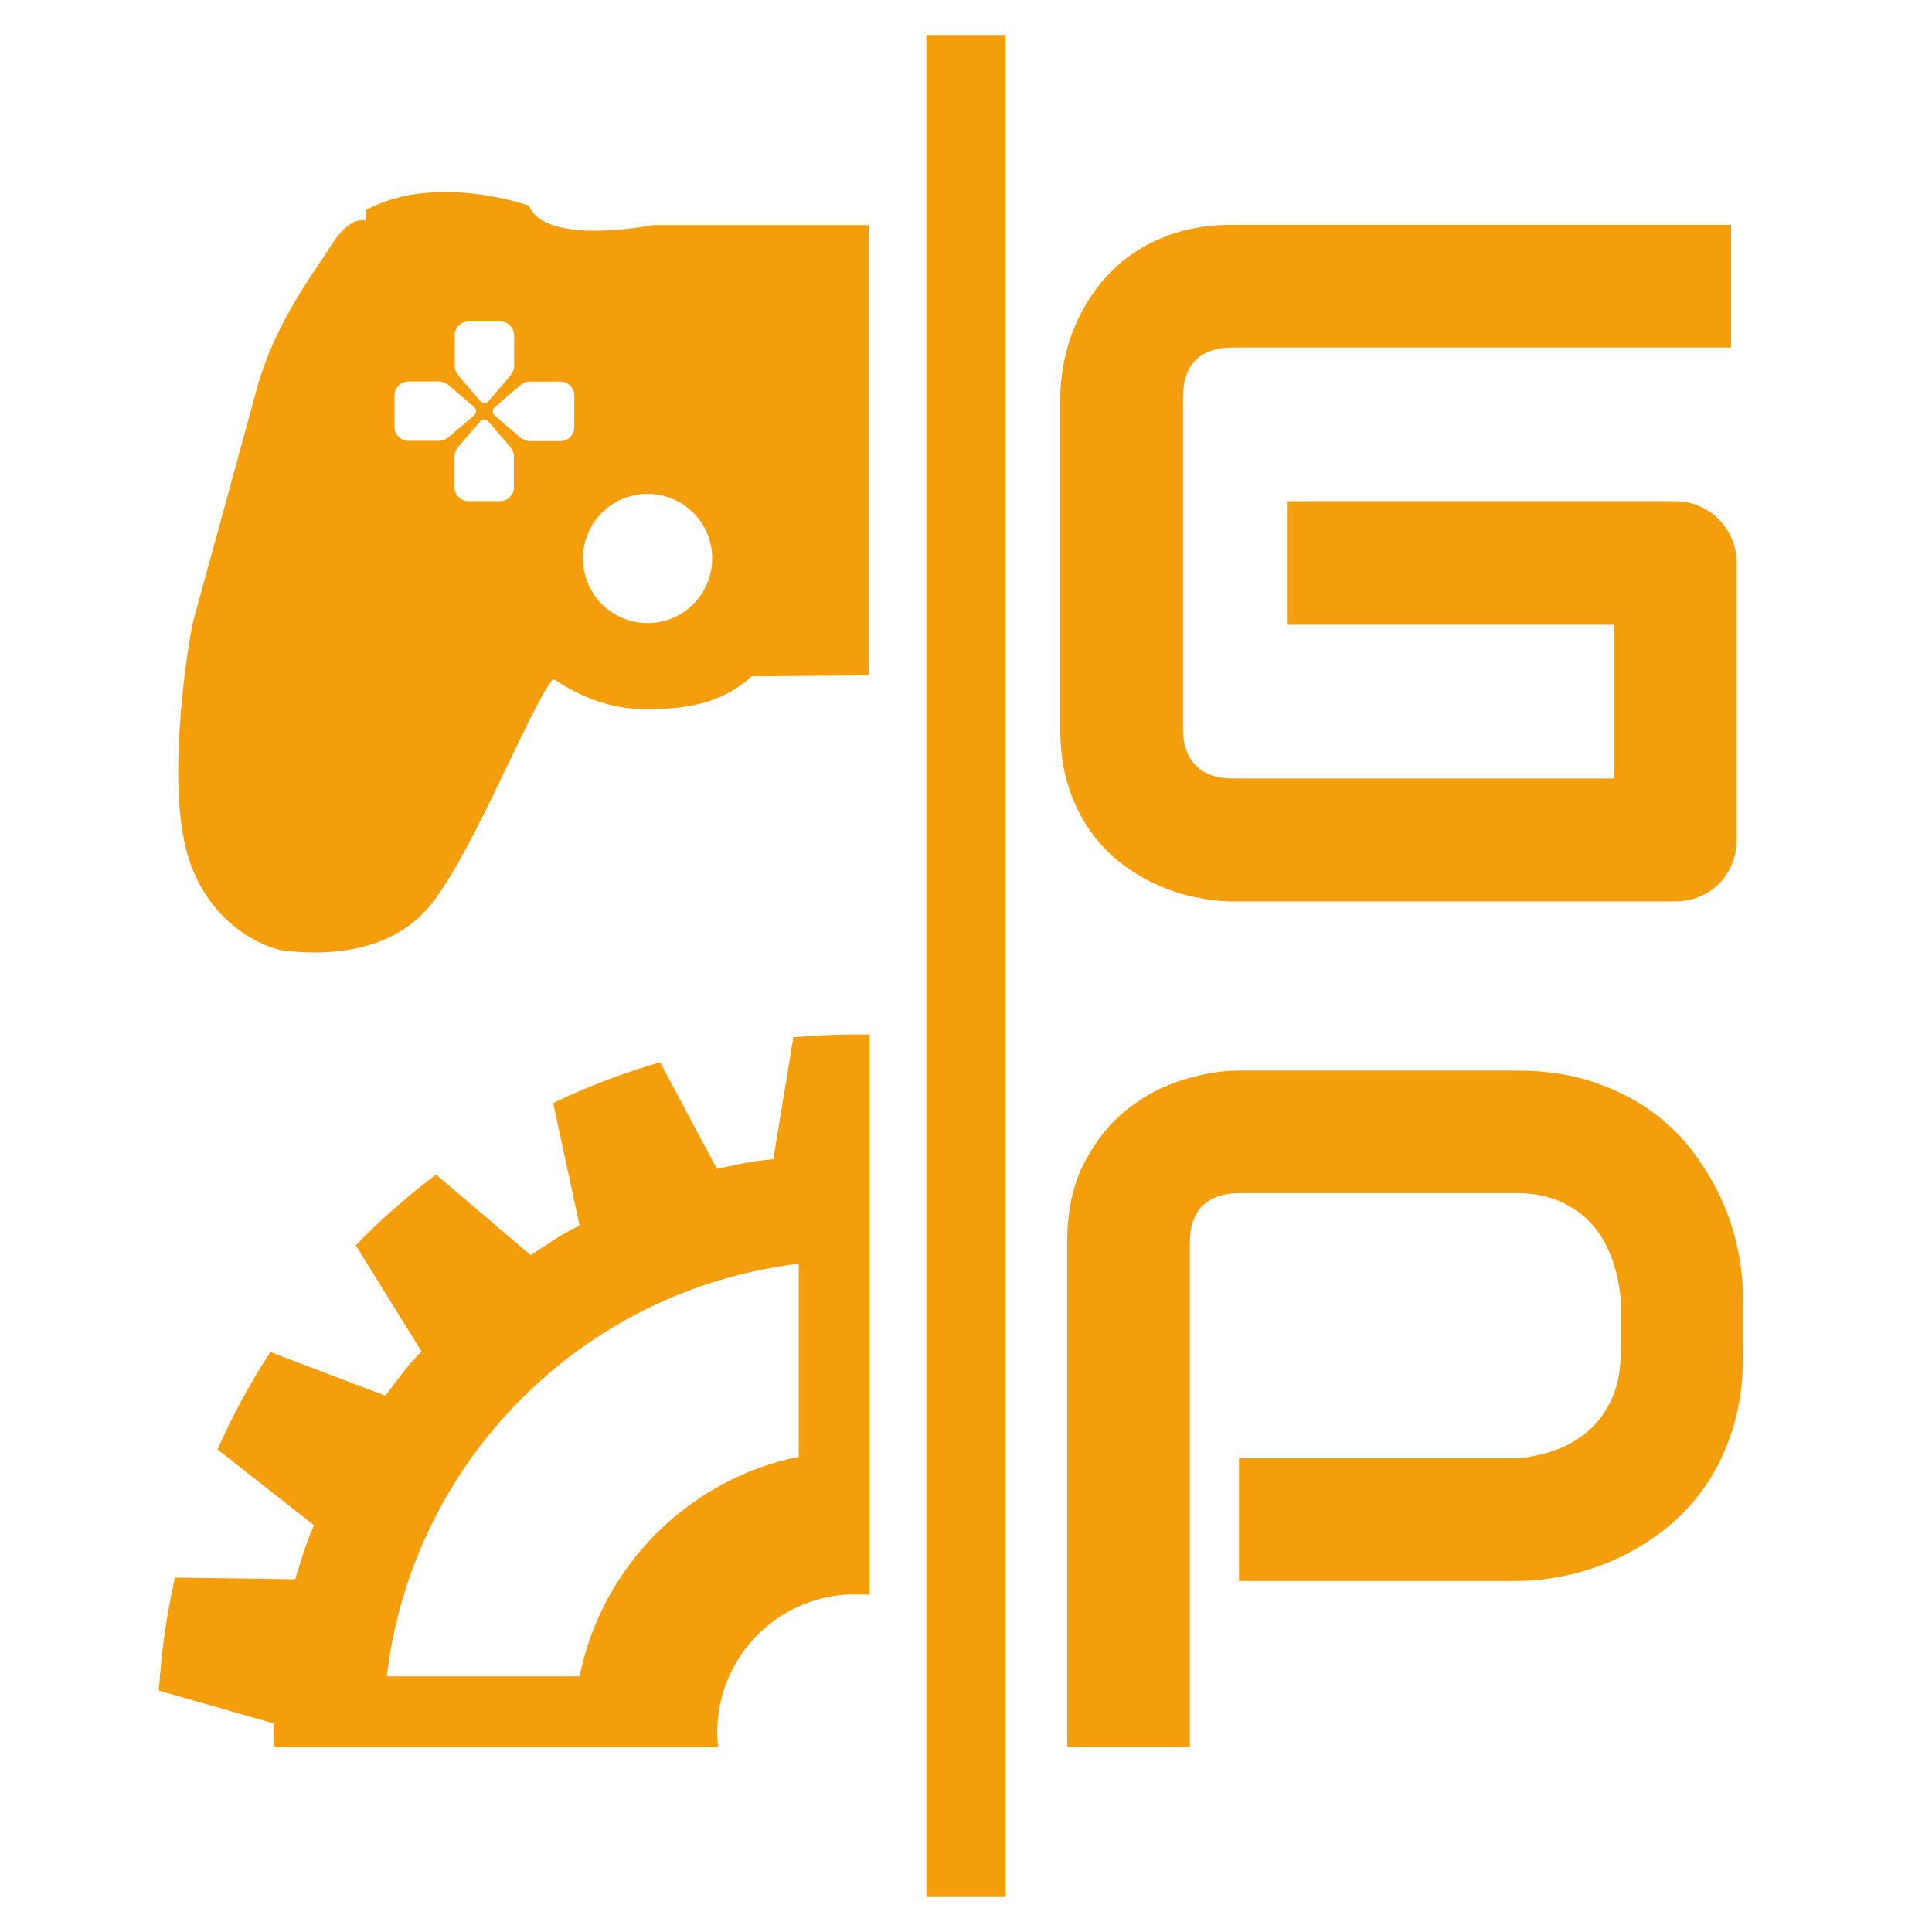 <?xml version="1.0" encoding="UTF-8"?>
<svg id="Final" xmlns="http://www.w3.org/2000/svg" width="160" height="160" viewBox="0 0 160 160">
  <path d="M143.82,69.54c0,.73-.13,1.41-.39,2.03-.26.62-.62,1.17-1.07,1.62s-1,.81-1.62,1.07c-.62.26-1.3.39-2.03.39h-36.64c-.94,0-1.95-.11-3.03-.33-1.08-.22-2.15-.57-3.2-1.04s-2.06-1.07-3.03-1.82c-.96-.74-1.82-1.64-2.56-2.7s-1.33-2.28-1.78-3.67c-.44-1.39-.66-2.96-.66-4.71v-27.5c0-.94.11-1.95.33-3.03.22-1.08.57-2.15,1.04-3.2s1.08-2.06,1.84-3.03c.75-.96,1.66-1.82,2.71-2.56s2.27-1.33,3.65-1.78c1.38-.44,2.94-.66,4.69-.66h41.29v10.16h-41.29c-1.33,0-2.34.35-3.05,1.05s-1.05,1.75-1.05,3.12v27.42c0,1.3.36,2.31,1.07,3.03.72.72,1.72,1.07,3.03,1.07h31.6v-12.73h-27.03v-10.23h32.07c.73,0,1.41.14,2.03.41s1.17.64,1.62,1.11c.46.47.81,1.01,1.07,1.62.26.61.39,1.27.39,1.97v22.89Z" fill="#f59e0b"/>
  <path d="M144.36,112.11c0,2.32-.29,4.39-.86,6.21-.57,1.82-1.35,3.43-2.32,4.82-.98,1.39-2.1,2.58-3.38,3.57-1.28.99-2.61,1.8-4,2.42-1.39.62-2.8,1.08-4.22,1.37-1.42.29-2.75.43-4,.43h-22.97v-10.16h22.97c1.3-.1,2.48-.37,3.54-.8s1.96-1.01,2.71-1.74c.75-.73,1.34-1.61,1.76-2.64.42-1.03.62-2.19.62-3.5v-4.61c-.13-1.28-.4-2.45-.82-3.52-.42-1.07-.98-1.98-1.7-2.73-.72-.75-1.58-1.35-2.6-1.78s-2.19-.64-3.52-.64h-22.89c-1.35,0-2.38.35-3.09,1.05s-1.05,1.72-1.05,3.05v41.76h-10.16v-41.76c0-2.6.47-4.82,1.43-6.64.95-1.82,2.13-3.29,3.55-4.41,1.42-1.12,2.96-1.93,4.63-2.44,1.67-.51,3.2-.76,4.61-.76h22.97c2.29,0,4.35.29,6.17.88,1.82.59,3.43,1.37,4.82,2.34,1.39.98,2.58,2.1,3.55,3.38.98,1.28,1.78,2.61,2.42,4,.64,1.39,1.1,2.8,1.39,4.22.29,1.42.43,2.75.43,4v4.61Z" fill="#f59e0b"/>
  <polygon points="76.72 2.9 76.72 7.61 76.72 21.93 76.72 58.88 76.72 88.03 76.72 133.96 76.72 150.76 76.72 157.1 83.28 157.1 83.28 2.9 76.72 2.9" fill="#f59e0b"/>
  <g>
    <path d="M23.87,78.77c1.87.17,8.24.72,11.89-3.95s8.22-16.5,10.06-18.59c1.24.8,3.96,2.47,7.39,2.5s6.5-.38,9.04-2.72l9.7-.08V18.64h-17.88s-8.9,1.78-10.27-1.61c0,0-7.68-2.75-13.45.34v-.09l-.1.98s-1.24-.44-2.77,1.98-4.75,6.54-6.24,12.06c-1.49,5.52-4.88,17.79-5.22,19.06-.34,1.27-2.21,12.52-.64,18.85,1.57,6.33,6.62,8.41,8.49,8.58ZM42.57,40.34c0,.64-.52,1.16-1.16,1.16h-2.61c-.64,0-1.16-.52-1.16-1.16v-2.53c0-.28.11-.53.28-.74.01-.02.01-.04.03-.06l1.82-2.12c.17-.2.49-.2.66,0l1.82,2.12s.01.04.03.06c.17.2.28.45.28.74v2.53ZM53.63,40.9c2.95,0,5.35,2.39,5.35,5.35s-2.39,5.35-5.35,5.35-5.35-2.39-5.35-5.35,2.39-5.35,5.35-5.35ZM43.13,31.88c.2-.17.45-.28.74-.28h2.53c.64,0,1.16.52,1.16,1.16v2.61c0,.64-.52,1.16-1.16,1.16h-2.53c-.28,0-.53-.11-.74-.28-.02-.01-.04-.01-.06-.03l-2.12-1.82c-.2-.17-.2-.49,0-.66l2.12-1.82s.04-.01.06-.03ZM37.65,27.78c0-.64.52-1.16,1.16-1.16h2.61c.64,0,1.16.52,1.16,1.16v2.53c0,.28-.11.53-.28.74-.01.02-.01.04-.03.06l-1.82,2.12c-.17.2-.49.2-.66,0l-1.82-2.12s-.01-.04-.03-.06c-.17-.2-.28-.45-.28-.74v-2.53ZM32.67,32.75c0-.64.52-1.16,1.16-1.16h2.53c.28,0,.53.11.74.28.02.01.04.01.06.03l2.12,1.82c.2.17.2.49,0,.66l-2.12,1.82s-.04.01-.06.03c-.2.17-.45.28-.74.28h-2.53c-.64,0-1.16-.52-1.16-1.16v-2.61Z" fill="#f59e0b"/>
    <path d="M72,85.68h-1.79s0,0-.01,0h-.1c-1.48.02-2.95.1-4.4.22l-1.66,10.11c-1.65.1-3.16.48-4.67.79l-4.7-8.83c-3.06.89-6.03,2.01-8.86,3.38l2.19,10.15c-1.5.7-2.77,1.61-4.05,2.45l-7.82-6.66.56-.45c-2.58,1.89-5,4-7.23,6.29l5.45,8.79c-1.17,1.16-2.07,2.44-2.99,3.67l-9.53-3.62c-1.66,2.55-3.13,5.25-4.38,8.06l8,6.29c-.7,1.5-1.1,3-1.56,4.47l-9.96-.14c-.69,3.04-1.14,6.16-1.33,9.36l9.51,2.72c-.04.67-.02,1.32.02,1.96h36.78c-.04-.4-.07-.82-.07-1.23,0-6.1,4.77-11.07,10.79-11.41h1.83v-46.37ZM66.15,120.64c-9.13,1.86-16.31,9.06-18.15,18.19h-15.97c2.11-17.87,16.26-32.04,34.12-34.17v15.97Z" fill="#f59e0b"/>
  </g>
</svg>